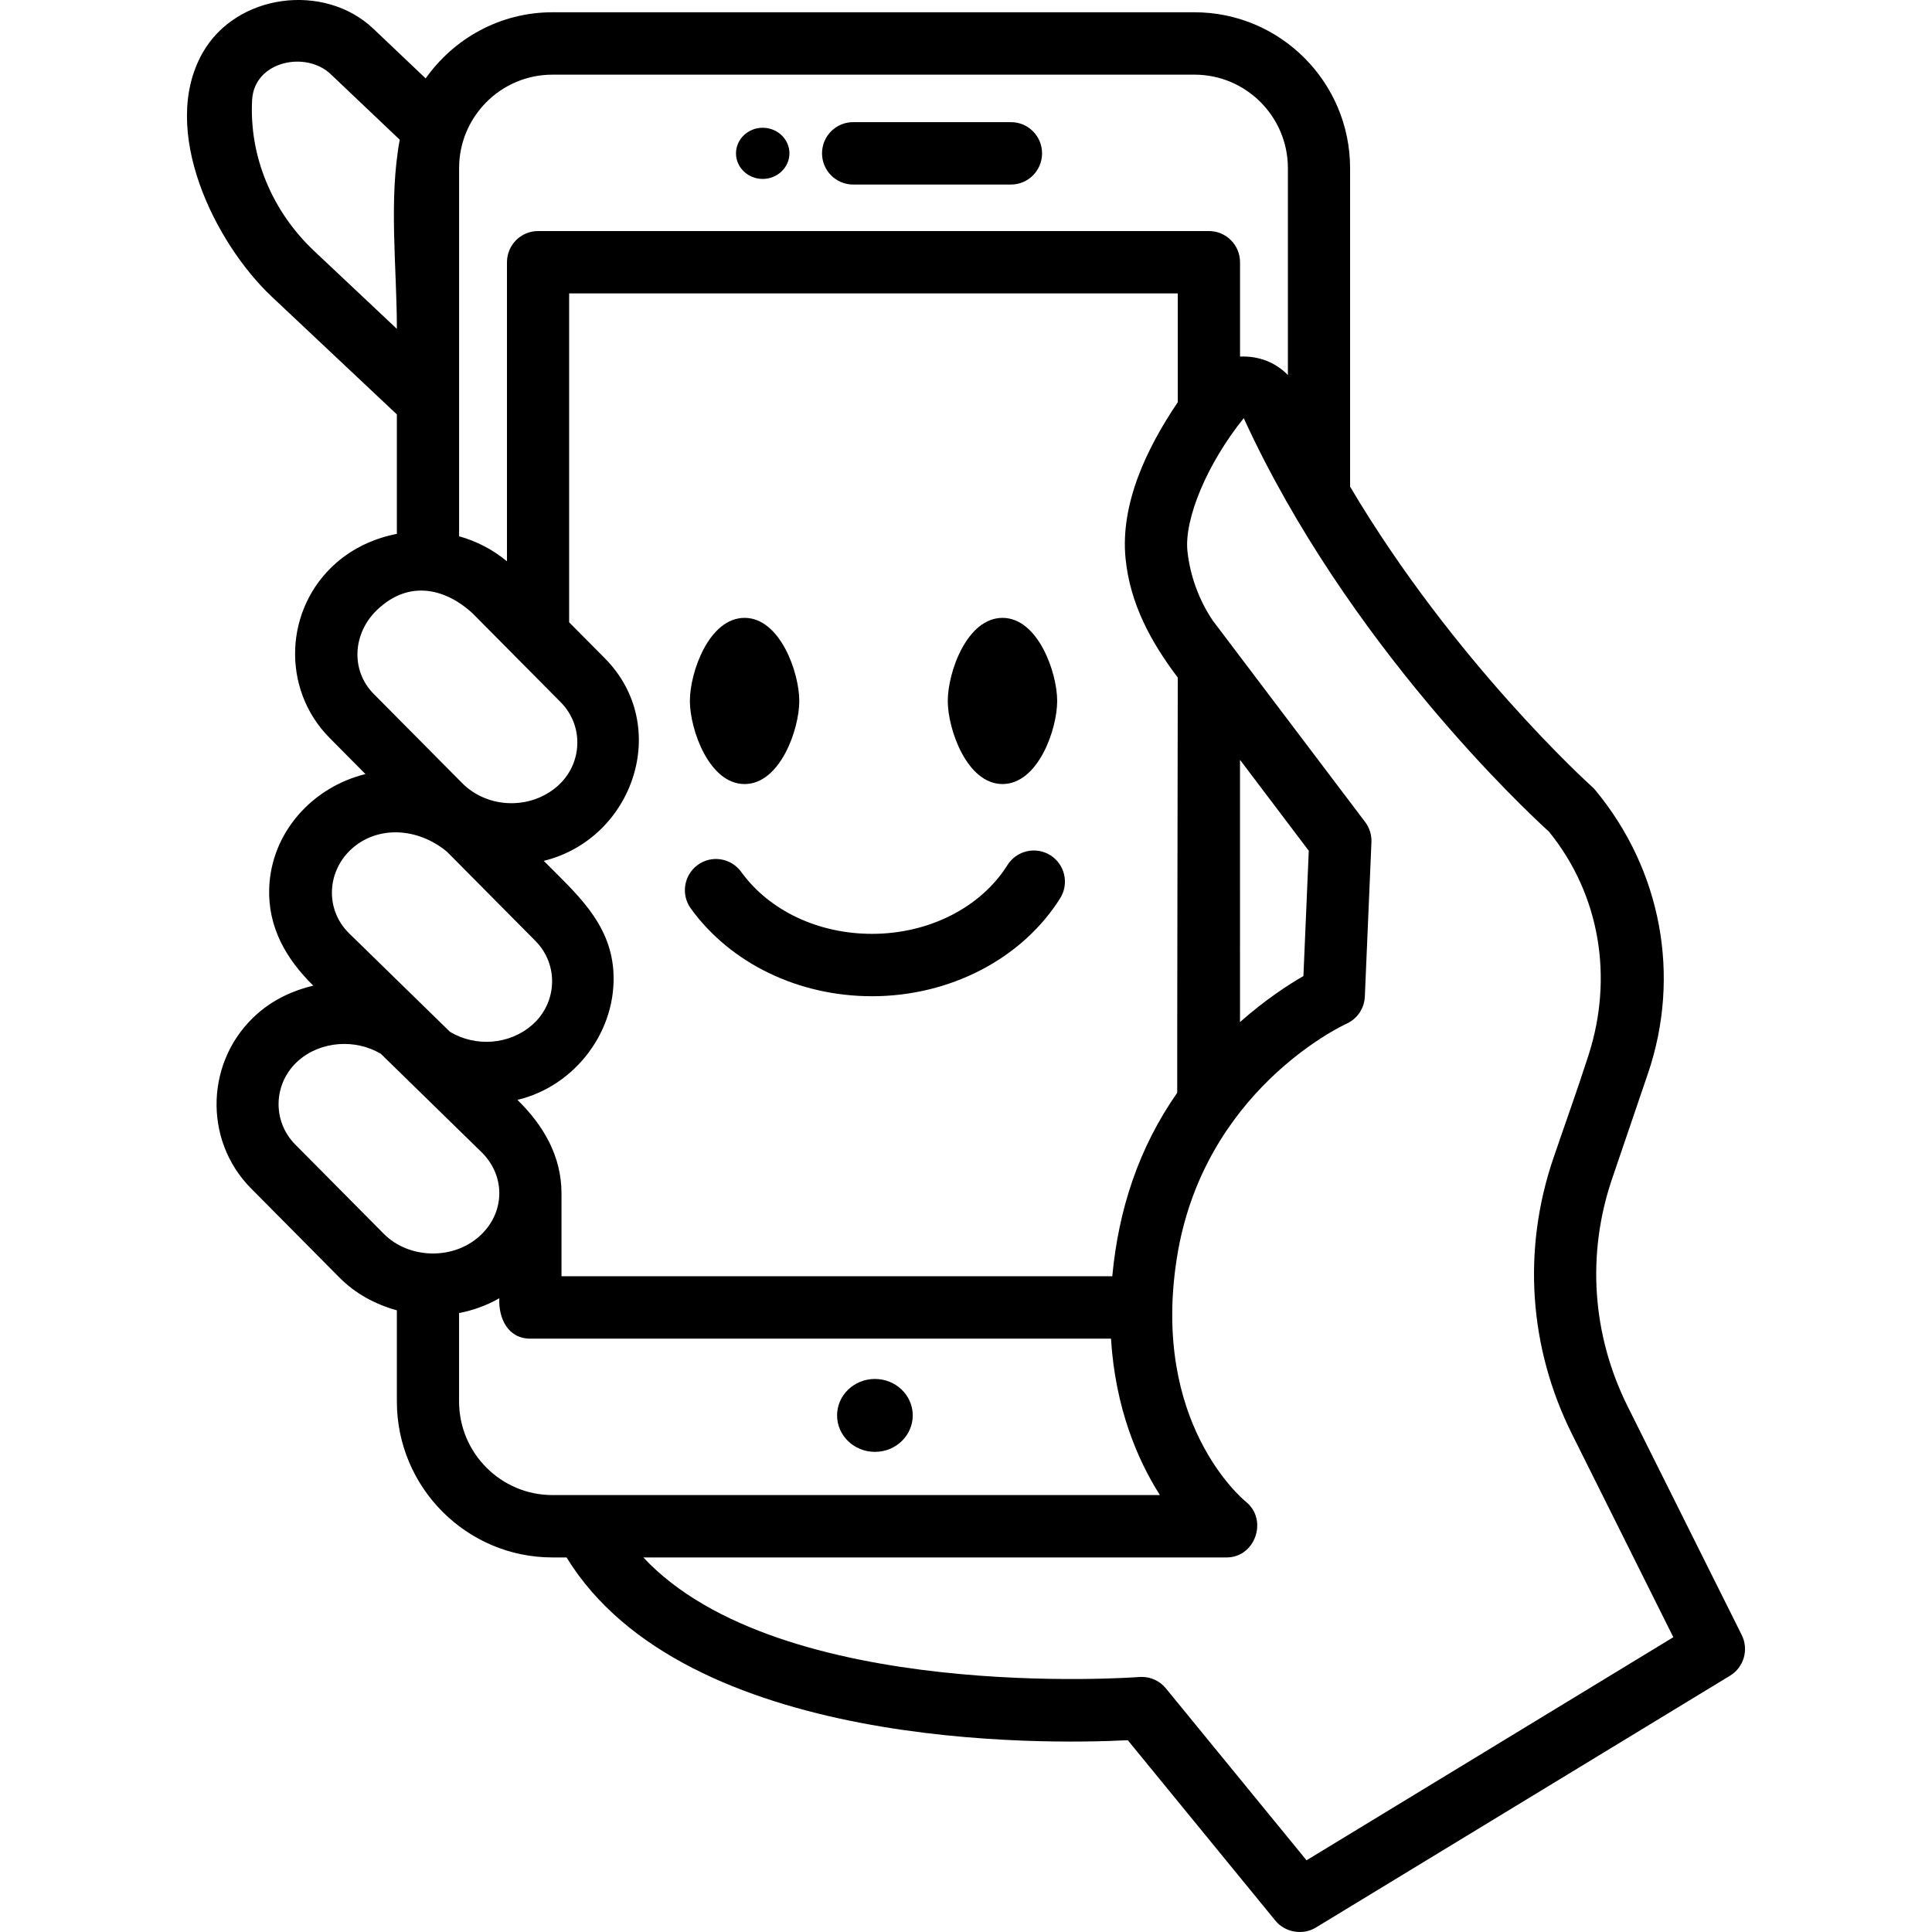 <svg enable-background="new 0 0 62 62" height="512" viewBox="0 0 62 62" width="512" xmlns="http://www.w3.org/2000/svg"><ellipse id="XMLID_608_" cx="28.077" cy="45.422" rx="1.214" ry="1.17"/><path id="XMLID_620_" d="m32.443 5.922h-5.065c-.552 0-.998-.448-.998-1.001s.446-1.001.998-1.001h5.065c.552 0 .998.448.998 1.001s-.446 1.001-.998 1.001z"/><path id="XMLID_622_" d="m24.476 5.742c-.473 0-.857-.368-.857-.821s.384-.821.857-.821.858.368.858.821c-.001.453-.386.821-.858.821z"/><path id="XMLID_632_" d="m23.894 25.161c-1.138 0-1.755-1.751-1.755-2.667 0-.925.616-2.666 1.755-2.666 1.138 0 1.756 1.749 1.756 2.666 0 .919-.617 2.667-1.756 2.667z"/><path id="XMLID_634_" d="m32.171 25.161c-1.138 0-1.756-1.751-1.756-2.667 0-.925.617-2.666 1.756-2.666s1.755 1.749 1.755 2.666c0 .919-.615 2.667-1.755 2.667z"/><path id="XMLID_637_" d="m27.985 31.97c-2.365 0-4.539-1.053-5.816-2.815-.324-.447-.224-1.073.221-1.398.448-.326 1.07-.225 1.395.222.902 1.246 2.472 1.989 4.2 1.989 1.826 0 3.491-.846 4.346-2.208.294-.466.91-.607 1.378-.314.466.295.606.912.313 1.38-1.219 1.94-3.532 3.144-6.037 3.144z"/><path id="XMLID_1005_" d="m55.895 52.471-3.66-7.334c-1.147-2.298-1.324-4.897-.498-7.318l1.145-3.361c1.068-3.132.439-6.533-1.684-9.099-.032-.039-.066-.075-.104-.108-.052-.046-4.433-4.002-7.768-9.634v-10.219c0-2.759-2.239-5.004-4.991-5.004h-20.608c-1.68 0-3.162.843-4.067 2.122l-1.674-1.59c-1.571-1.495-4.4-1.14-5.484.77-1.402 2.474.389 6.101 2.219 7.824l4.015 3.779v3.833c-.707.138-1.386.441-1.952.937-1.66 1.457-1.768 4.037-.206 5.612l1.15 1.16c-1.703.418-3.027 1.875-3.089 3.661-.044 1.255.546 2.278 1.415 3.128-.647.153-1.267.44-1.789.897-1.662 1.456-1.769 4.038-.206 5.613l2.838 2.862c.518.522 1.159.86 1.839 1.048v2.926c0 2.759 2.239 5.004 4.991 5.004h.454c3.807 6.199 15.359 6.003 18.011 5.865l4.74 5.795c.308.375.876.472 1.29.221l13.297-8.086c.445-.271.608-.838.376-1.304zm-38.168-50.075h20.608c1.651 0 2.995 1.347 2.995 3.002v6.637c-.412-.419-.954-.619-1.536-.591v-3.028c0-.553-.446-1.001-.998-1.001h-21.529c-.552 0-.998.448-.998 1.001v9.597c-.457-.379-.979-.648-1.536-.803v-11.812c-.001-1.656 1.343-3.002 2.994-3.002zm17.967 38.561h-17.675v-2.657c0-1.204-.581-2.188-1.414-3.004 1.858-.44 3.216-2.235 3.077-4.157-.112-1.547-1.219-2.49-2.233-3.513 2.879-.707 4.118-4.326 1.959-6.503l-1.144-1.153v-10.554h19.532v3.492c-.969 1.432-1.851 3.233-1.676 5.013.143 1.453.814 2.684 1.676 3.823 0 0-.023 13.305-.018 13.324-1.237 1.769-1.883 3.745-2.084 5.889zm4.099-16.573 2.207 2.918-.172 4.021c-.484.278-1.229.763-2.035 1.476zm-29.705-16.323c-1.367-1.287-2.095-3.057-1.997-4.858.069-1.239 1.721-1.585 2.522-.823l2.215 2.104c-.36 1.942-.092 4.103-.092 6.07zm5.066 11.611 2.839 2.862c.756.764.7 1.989-.104 2.695-.875.767-2.245.72-3.056-.097l-2.839-2.862c-.756-.764-.669-1.954.104-2.695 1.07-1.025 2.256-.636 3.056.097zm-.81 7.661 2.838 2.862c.757.763.702 1.989-.103 2.695-.738.647-1.828.71-2.639.222l-3.256-3.179c-.758-.764-.692-1.978.104-2.695.823-.741 2.103-.694 3.056.095zm-4.869 9.396c-.757-.764-.701-1.989.104-2.695.719-.63 1.829-.7 2.643-.216l3.251 3.176c.371.375.566.858.549 1.359-.018.507-.25.981-.654 1.335-.856.754-2.258.709-3.055-.097zm8.252 11.249c-1.651 0-2.995-1.347-2.995-3.002v-2.838c.449-.088.887-.244 1.291-.476-.029.633.268 1.297.998 1.297h18.632c.138 2.227.854 3.897 1.57 5.019zm24.201 11.721-4.515-5.519c-.19-.233-.475-.366-.772-.366-.026 0-.053.001-.079.003-.125.009-11.533.854-15.917-3.837h18.719c.919 0 1.333-1.206.623-1.783-.125-.102-3.05-2.547-2.221-7.823.839-5.343 5.261-7.437 5.447-7.523.343-.155.57-.492.586-.869l.212-4.956c.01-.233-.061-.462-.202-.647l-4.892-6.467c-.443-.66-.722-1.425-.81-2.214-.115-1.033.636-2.832 1.806-4.278 3.331 7.267 9.103 12.641 9.795 13.269 1.646 2.028 2.066 4.686 1.275 7.153-.358 1.116-.756 2.219-1.134 3.328-1 2.933-.787 6.08.602 8.86l3.248 6.51z"/></svg>